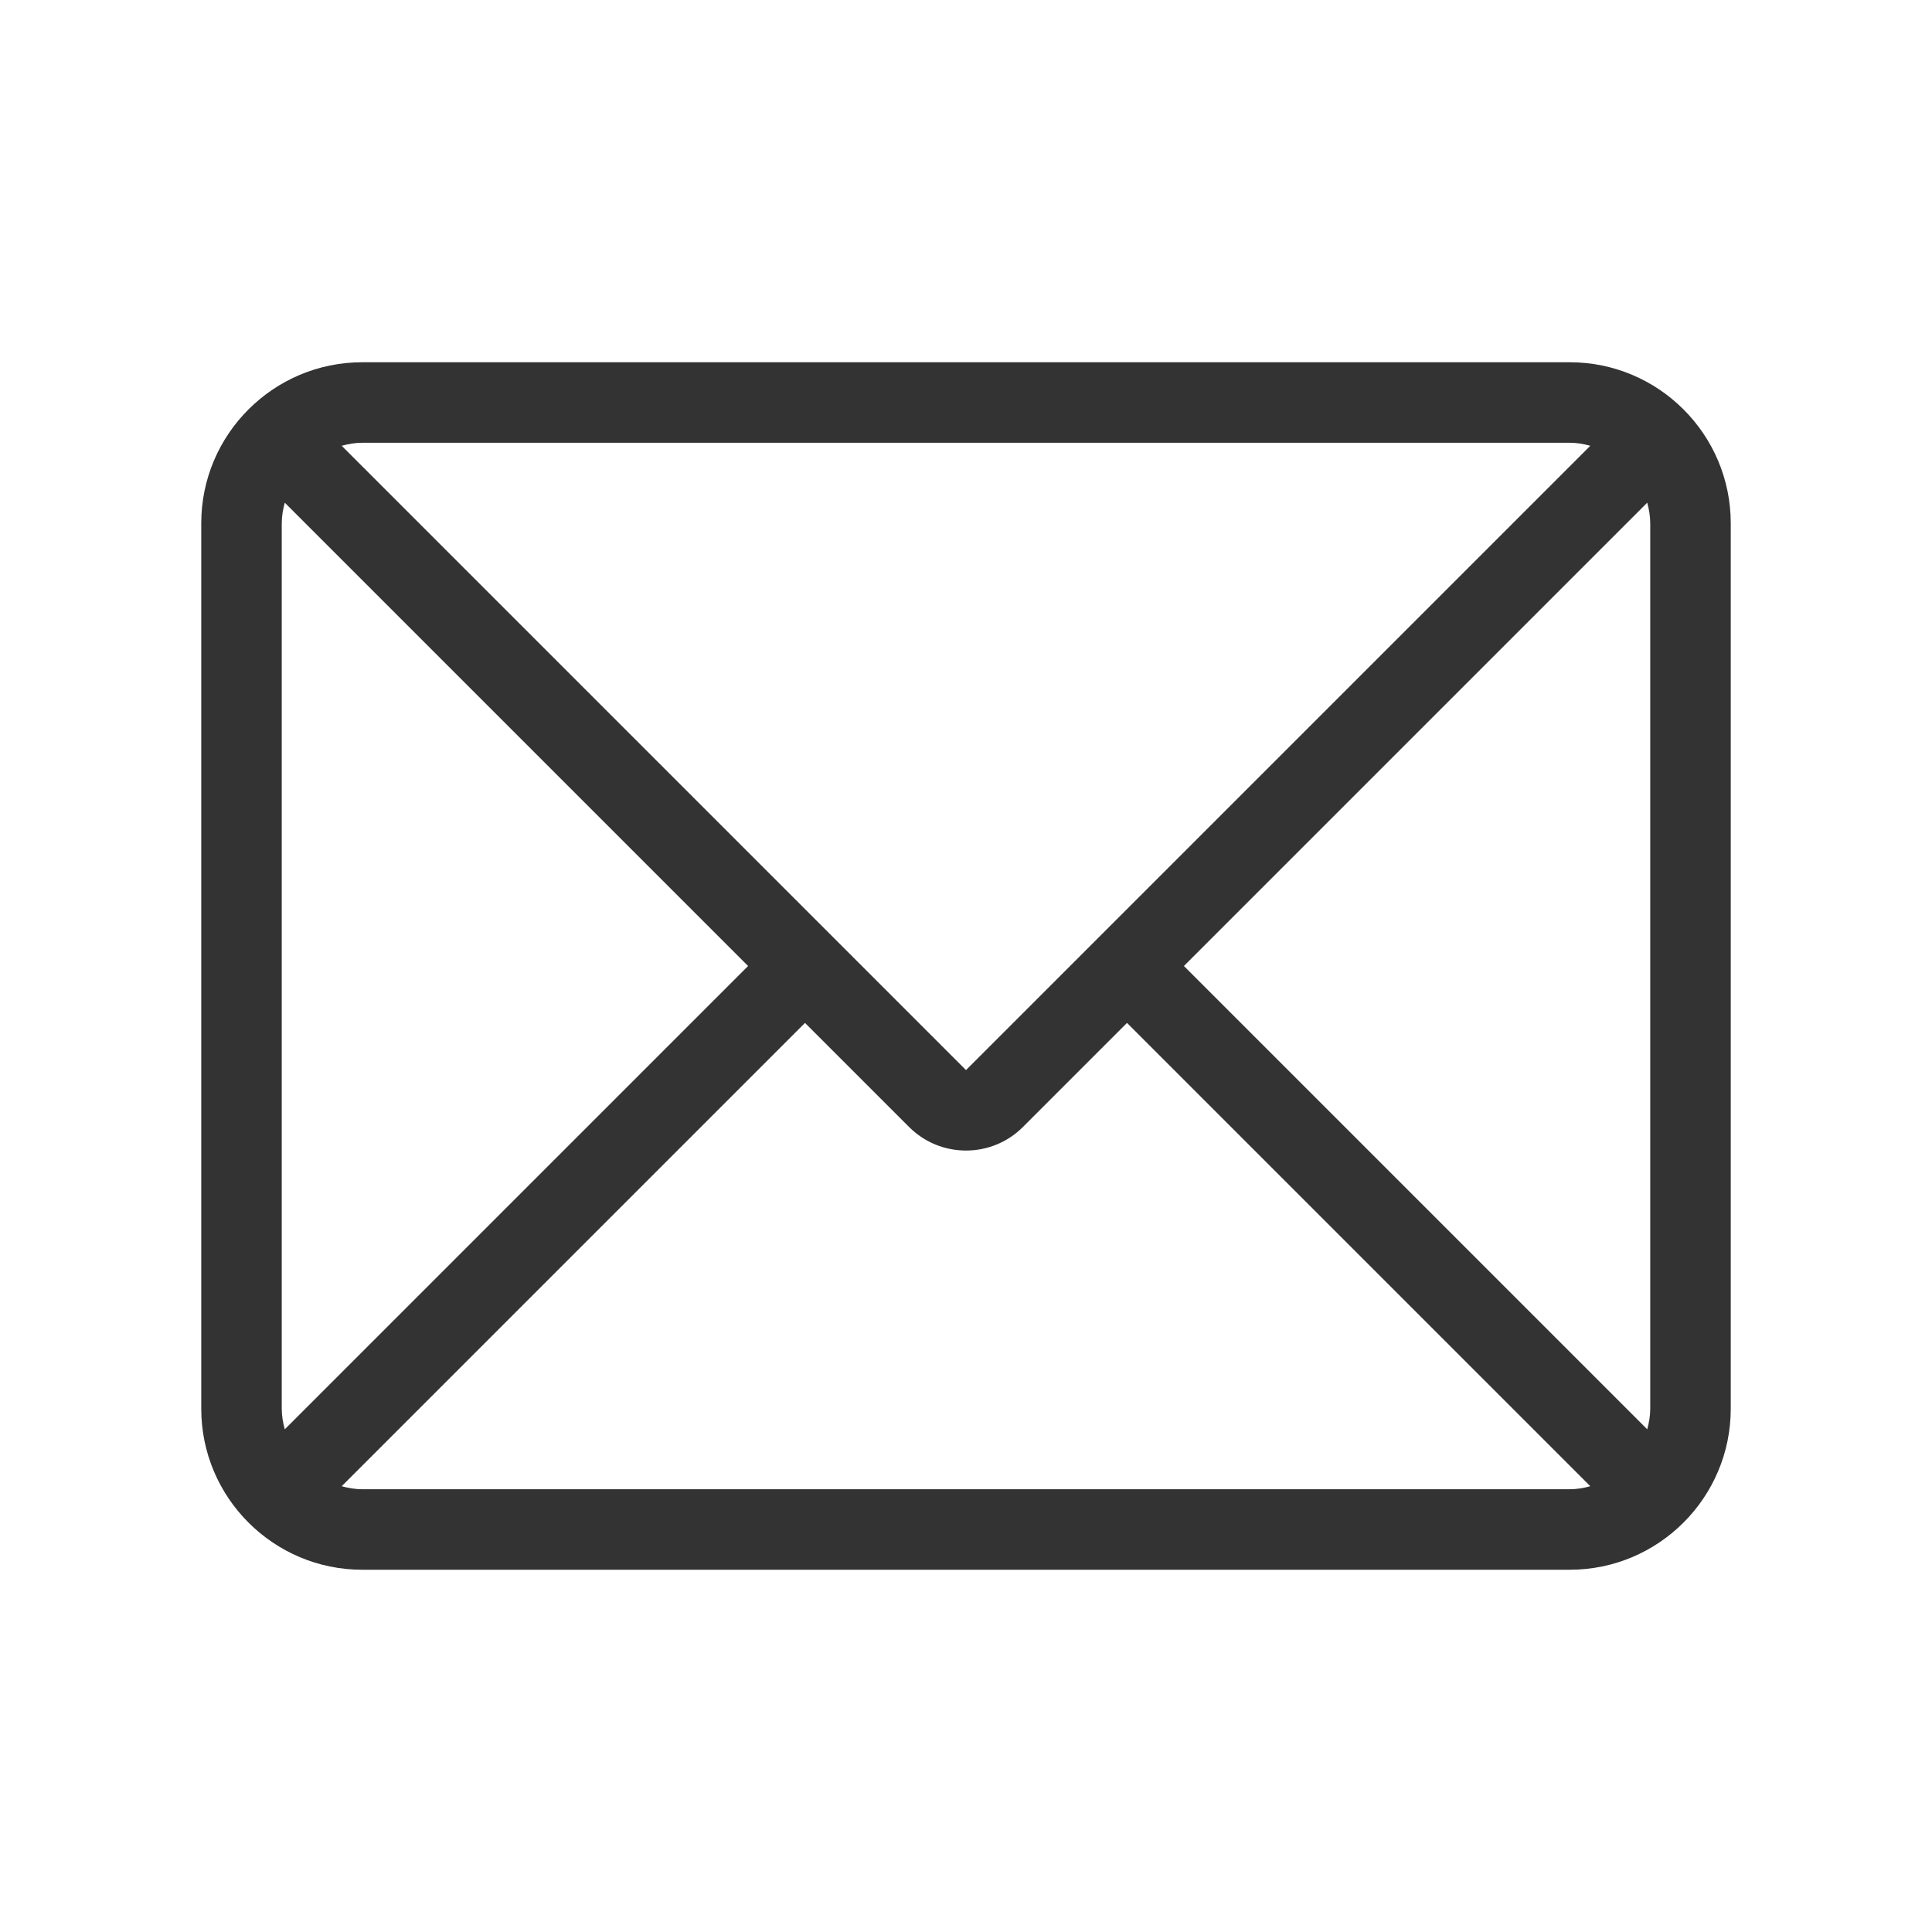 <?xml version="1.0" encoding="utf-8"?>
<!-- Generator: Adobe Illustrator 23.0.3, SVG Export Plug-In . SVG Version: 6.00 Build 0)  -->
<svg version="1.1" xmlns="http://www.w3.org/2000/svg" xmlns:xlink="http://www.w3.org/1999/xlink" x="0px" y="0px"
	 viewBox="0 0 48 48" style="enable-background:new 0 0 48 48;" xml:space="preserve">
<style type="text/css">
	
		.st0{fill-rule:evenodd;clip-rule:evenodd;fill:none;stroke:#333333;stroke-width:2;stroke-linecap:round;stroke-linejoin:round;stroke-miterlimit:10;}
	.st1{fill:none;stroke:#333333;stroke-width:2;stroke-linecap:round;stroke-linejoin:round;stroke-miterlimit:10;}
	.st2{fill-rule:evenodd;clip-rule:evenodd;fill:#333333;}
	
		.st3{fill-rule:evenodd;clip-rule:evenodd;fill:none;stroke:#C6C6C6;stroke-width:2;stroke-linecap:round;stroke-linejoin:round;stroke-miterlimit:10;}
	
		.st4{fill-rule:evenodd;clip-rule:evenodd;fill:#333333;stroke:#333333;stroke-width:2;stroke-linecap:round;stroke-linejoin:round;stroke-miterlimit:10;}
	.st5{fill:#333333;}
	.st6{fill:none;stroke:#333333;stroke-width:2;stroke-linecap:round;stroke-linejoin:round;}
</style>
<g id="Icons">
</g>
<g id="Title">
</g>
<g id="Glenda_Icons">
</g>
<g id="Glenda_AS24_Icons">
	<path class="st5" d="M39,9H9c-2.206,0-4,1.794-4,4v22c0,2.206,1.794,4,4,4h30c2.206,0,4-1.794,4-4V13C43,10.794,41.206,9,39,9z
		 M29.414,24l11.511-11.511C40.969,12.653,41,12.822,41,13v22c0,0.178-0.031,0.347-0.075,0.511L29.414,24z M39,11
		c0.178,0,0.347,0.031,0.511,0.075L24,26.586L8.489,11.075C8.653,11.031,8.822,11,9,11H39z M7.075,35.511
		C7.031,35.347,7,35.178,7,35V13c0-0.178,0.031-0.347,0.075-0.511L18.586,24L7.075,35.511z M9,37c-0.178,0-0.347-0.031-0.511-0.075
		L20,25.414L22.586,28c0.39,0.39,0.902,0.585,1.414,0.585S25.024,28.39,25.414,28L28,25.414l11.511,11.511
		C39.347,36.969,39.178,37,39,37H9z"/>
</g>
</svg>
